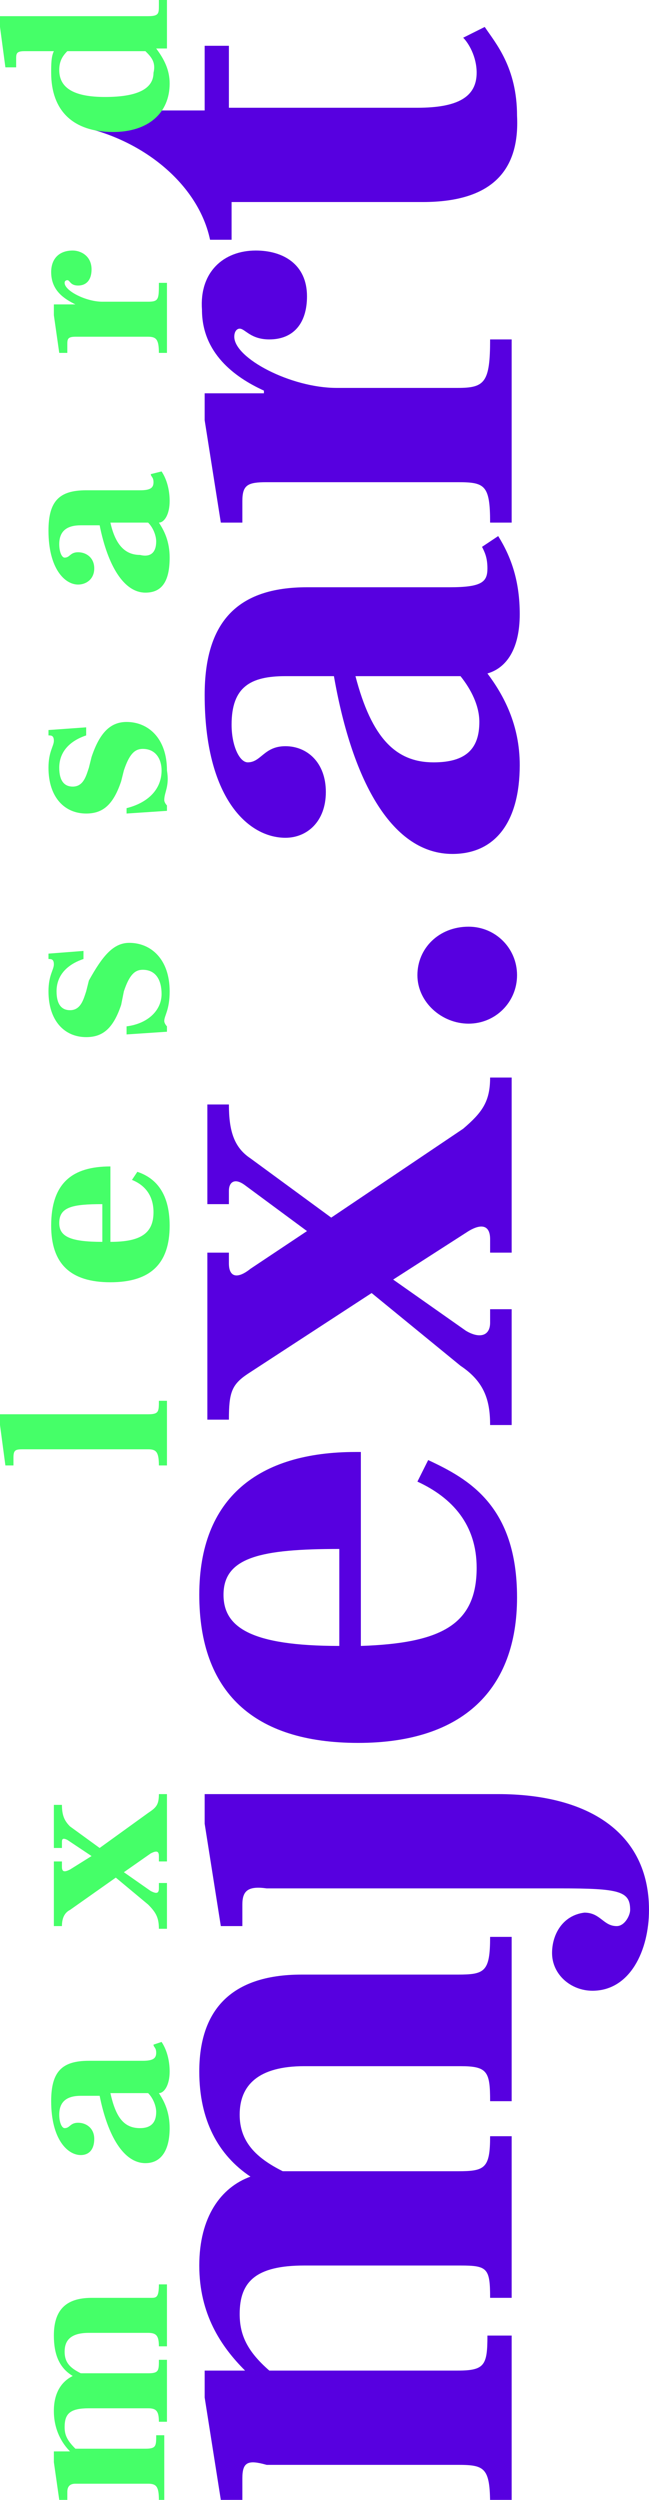 <?xml version="1.0" encoding="UTF-8"?>
<svg id="textlogo" xmlns="http://www.w3.org/2000/svg" version="1.1" viewBox="0 0 24.1 92.8">
  <defs>
    <style>
      .cls-1 {
        fill: #45ff68;
      }

      .cls-1, .cls-2, .cls-3 {
        stroke-width: 0px;
      }

      .cls-2 {
        fill: #5700e0;
      }

      .cls-3 {
        fill: #fff;
      }

      .cls-4 {
        display: none;
      }
    </style>
  </defs>
  <g class="cls-4">
    <g id="textlogousername">
      <path class="cls-3" d="M18.2,71.9h.8v6.1h-.8c0-1.1-.1-1.3-1.1-1.3h-5.8c-1.7,0-2.4.7-2.4,1.8,0,1,.6,1.6,1.6,2.1h6.5c1,0,1.2-.1,1.2-1.3h.8v6h-.8c0-1.1-.1-1.2-1.1-1.2h-5.8c-1.8,0-2.4.6-2.4,1.8,0,.8.3,1.4,1.1,2.1h7c1,0,1.1-.2,1.1-1.3h.9v6.3h-.8c0-1.4-.2-1.5-1.2-1.5h-7.1c-.7-.2-.9-.1-.9.5v.8h-.8l-.6-3.8v-1h1.5c-.9-.9-1.7-2.1-1.7-3.9s.8-2.9,1.9-3.3c-1.2-.8-1.9-2.1-1.9-3.9,0-2.2,1.1-3.6,3.8-3.6h5.8c1,0,1.2-.1,1.2-1.4Z"/>
      <path class="cls-3" d="M22,73.9c-.8,0-1.5-.6-1.5-1.4,0-.7.4-1.4,1.2-1.5.6,0,.7.5,1.2.5.3,0,.5-.4.5-.6,0-.7-.4-.8-2.6-.8h-10.9c-.7-.1-.9.1-.9.6v.8h-.8l-.6-3.8v-1.1h10.9c3.3,0,5.6,1.4,5.6,4.3,0,1.5-.7,3-2.1,3Z"/>
      <path class="cls-3" d="M13.4,53.9v7.2c3-.1,4.3-.8,4.3-2.9,0-1.6-.9-2.6-2.2-3.2l.4-.8c1.5.7,3.3,1.7,3.3,5.1s-2,5.4-5.9,5.4-5.9-1.9-5.9-5.5,2.2-5.3,5.8-5.3c0,0,.2,0,.2,0ZM12.6,57.5c-2.9,0-4.3.3-4.3,1.7,0,1.2,1,1.9,4.3,1.9v-3.6Z"/>
      <path class="cls-3" d="M18.2,40h.8v6.5h-.8v-.5c0-.5-.3-.6-.8-.3l-2.8,1.8,2.7,1.9c.5.3.9.2.9-.3v-.5h.8v4.3h-.8c0-.9-.2-1.6-1.1-2.2l-3.3-2.7-4.6,3c-.6.4-.7.7-.7,1.7h-.8v-6.2h.8v.4c0,.5.3.6.8.2l2.1-1.4-2.3-1.7c-.4-.3-.6-.1-.6.2v.5h-.8v-3.7h.8c0,1,.2,1.6.8,2l3,2.2,4.9-3.3c.7-.6,1-1,1-1.9Z"/>
      <path class="cls-3" d="M17.4,38c-1,0-1.9-.8-1.9-1.8s.8-1.8,1.9-1.8c1,0,1.8.8,1.8,1.8,0,1-.8,1.8-1.8,1.8Z"/>
      <path class="cls-3" d="M18.5,19.9c.5.8.8,1.7.8,2.9,0,1.3-.5,2-1.2,2.2.6.8,1.2,1.9,1.2,3.4,0,2.1-.9,3.3-2.5,3.3-2.2,0-3.7-2.6-4.4-6.6h-1.8c-1.3,0-2,.4-2,1.8,0,.8.3,1.4.6,1.4.5,0,.6-.6,1.4-.6s1.5.6,1.5,1.7-.7,1.7-1.5,1.7c-1.4,0-3-1.5-3-5.3,0-2.7,1.2-4,3.8-4h5.3c1.2,0,1.4-.2,1.4-.7,0-.4-.1-.6-.2-.8l.6-.4ZM17.8,26.8c0-.6-.3-1.2-.7-1.7h-3.9c.6,2.3,1.5,3.2,2.9,3.2,1.2,0,1.7-.5,1.7-1.5Z"/>
      <path class="cls-3" d="M9.5,9.3c1,0,1.9.5,1.9,1.7,0,1-.5,1.6-1.4,1.6-.7,0-.9-.4-1.1-.4-.1,0-.2.1-.2.3,0,.8,2.1,1.9,3.8,1.9h4.5c1,0,1.2-.2,1.2-1.8h.8v6.8h-.8c0-1.4-.2-1.5-1.2-1.5h-7.1c-.7,0-.9.1-.9.7v.8h-.8l-.6-3.8v-1h2.2v-.1c-1.1-.5-2.3-1.4-2.3-3-.1-1.4.8-2.2,2-2.2Z"/>
      <path class="cls-3" d="M15.7,7.5h-7.1v1.4h-.8c-.4-1.9-2.2-3.5-4.4-4.1v-.7h4.2V1.7h.9v2.3h7c1.5,0,2.2-.4,2.2-1.3,0-.6-.3-1.1-.5-1.3l.8-.4c.4.6,1.2,1.5,1.2,3.3.1,2-.9,3.2-3.5,3.2Z"/>
    </g>
    <g id="textlogoname">
      <g>
        <path class="cls-3" d="M5.9,54.4c0-.5-.1-.6-.4-.6H.9c-.3,0-.4,0-.4.3v.3H.2l-.2-1.5v-.4h5.5c.4,0,.4-.1.4-.5h.3v2.4h-.3Z"/>
        <path class="cls-3" d="M4.1,43.3v2.8c1.1,0,1.6-.3,1.6-1.1,0-.6-.3-1-.8-1.2l.2-.3c.6.2,1.2.7,1.2,2,0,1.4-.7,2.1-2.2,2.1s-2.2-.7-2.2-2.1c0-1.6.8-2.2,2.2-2.2h0ZM3.8,44.7c-1.1,0-1.6.1-1.6.7,0,.5.4.7,1.6.7,0,0,0-1.4,0-1.4Z"/>
        <path class="cls-3" d="M6.1,37.9c0,.1.1.2.1.2v.2l-1.5.1v-.3c.8-.1,1.3-.6,1.3-1.2,0-.5-.2-.9-.7-.9-.3,0-.5.2-.7.8l-.1.5c-.3.9-.7,1.2-1.3,1.2-.8,0-1.4-.6-1.4-1.7,0-.6.2-.8.2-1s-.1-.2-.2-.2v-.2l1.3-.1v.3c-.6.2-1,.6-1,1.2,0,.5.2.7.5.7.4,0,.5-.4.6-.7l.1-.4c.5-.9.9-1.4,1.5-1.4.8,0,1.5.6,1.5,1.8,0,.7-.2.9-.2,1.1Z"/>
        <path class="cls-3" d="M6.1,29.7c0,.1.1.2.1.2v.2l-1.5.1v-.2c.8-.2,1.3-.7,1.3-1.4,0-.4-.2-.8-.7-.8-.3,0-.5.2-.7.8l-.1.4c-.3.9-.7,1.2-1.3,1.2-.8,0-1.4-.6-1.4-1.7,0-.6.2-.8.2-1s-.1-.2-.2-.2v-.2l1.4-.1v.3c-.6.2-1,.6-1,1.2,0,.5.2.7.5.7.4,0,.5-.4.6-.7l.1-.4c.3-.9.7-1.3,1.3-1.3.8,0,1.5.6,1.5,1.8.1.6-.1.8-.1,1.1Z"/>
        <path class="cls-3" d="M6,17.5c.2.3.3.7.3,1.1,0,.5-.2.8-.4.8.2.3.4.7.4,1.3,0,.9-.3,1.3-.9,1.3-.8,0-1.4-1-1.7-2.5h-.7c-.5,0-.8.2-.8.7,0,.3.1.5.2.5.2,0,.2-.2.5-.2s.6.2.6.6-.3.6-.6.6c-.5,0-1.1-.6-1.1-2,0-1.1.4-1.5,1.4-1.5h2c.4,0,.5-.1.5-.3s-.1-.2-.1-.3l.4-.1ZM5.8,20.1c0-.2-.1-.5-.3-.7h-1.4c.2.9.6,1.2,1.1,1.2.4.1.6-.1.6-.5Z"/>
        <path class="cls-3" d="M2.7,9.3c.3,0,.7.2.7.7,0,.4-.2.6-.5.6s-.3-.2-.4-.2c0,0-.1,0-.1.1,0,.3.8.7,1.4.7h1.7c.4,0,.4-.1.4-.7h.3v2.6h-.3c0-.5-.1-.6-.4-.6h-2.7c-.3,0-.3.1-.3.3v.3h-.3l-.2-1.4v-.4h.8c-.4-.2-.9-.5-.9-1.2,0-.5.3-.8.8-.8Z"/>
        <path class="cls-3" d="M5.9,0h.3v1.8h-.4c.3.4.5.8.5,1.3,0,1.1-.8,1.8-2.1,1.8-1.5,0-2.3-.8-2.3-2.2,0-.3,0-.6.1-.8h0s-1.1,0-1.1,0c-.3,0-.3.1-.3.3v.3H.2l-.2-1.5v-.4h5.5c.4,0,.4-.1.4-.4v-.2ZM5.4,1.9h-2.9c-.2.2-.3.4-.3.7,0,.7.6,1,1.7,1,1.2,0,1.8-.3,1.8-.9.1-.4-.1-.6-.3-.8Z"/>
      </g>
      <g>
        <path class="cls-3" d="M5.9,84.8h.3v2.3h-.3c0-.4-.1-.5-.4-.5h-2.2c-.7,0-.9.3-.9.7s.2.6.6.8h2.5c.4,0,.4-.1.4-.5h.3v2.3h-.3c0-.4-.1-.5-.4-.5h-2.2c-.7,0-.9.2-.9.7,0,.3.1.5.4.8h2.6c.4,0,.4-.1.4-.5h.3v2.4h-.2c0-.5-.1-.6-.4-.6h-2.7q-.3,0-.3.3v.3h-.3l-.2-1.4v-.4h.6c-.3-.3-.6-.8-.6-1.5s.3-1.1.7-1.3c-.5-.3-.7-.8-.7-1.5,0-.9.4-1.4,1.4-1.4h2.2c.2,0,.3,0,.3-.5Z"/>
        <path class="cls-3" d="M6,75.8c.2.3.3.7.3,1.1,0,.5-.2.8-.4.8.2.3.4.7.4,1.3,0,.8-.3,1.3-.9,1.3-.8,0-1.4-1-1.7-2.5h-.7c-.5,0-.8.2-.8.7,0,.3.1.5.2.5.2,0,.2-.2.5-.2s.6.2.6.6-.2.6-.5.6c-.5,0-1.1-.6-1.1-2,0-1.1.4-1.5,1.4-1.5h2c.4,0,.5-.1.5-.3s-.1-.2-.1-.3l.3-.1ZM5.8,78.4c0-.2-.1-.5-.3-.7h-1.4c.2.9.5,1.3,1.1,1.3.4,0,.6-.2.6-.6Z"/>
        <path class="cls-3" d="M5.9,66.6h.3v2.5h-.3v-.2c0-.2-.1-.2-.3-.1l-1,.7,1,.7c.2.1.3.1.3-.1v-.2h.3v1.7h-.3c0-.4-.1-.6-.4-.9l-1.2-1-1.7,1.2c-.2.1-.3.3-.3.6h-.3v-2.4h.3v.2c0,.2.1.2.3.1l.8-.5-.9-.6c-.2-.1-.2,0-.2.1v.2h-.3v-1.6h.3c0,.4.1.6.3.8l1.1.8,1.8-1.3c.3-.2.4-.3.4-.7Z"/>
      </g>
    </g>
  </g>
  <g>
    <g id="textlogousername-2" data-name="textlogousername">
      <path class="cls-2" d="M18.2,71.9h.8v6.1h-.8c0-1.1-.1-1.3-1.1-1.3h-5.8c-1.7,0-2.4.7-2.4,1.8,0,1,.6,1.6,1.6,2.1h6.5c1,0,1.2-.1,1.2-1.3h.8v6h-.8c0-1.1-.1-1.2-1.1-1.2h-5.8c-1.8,0-2.4.6-2.4,1.8,0,.8.3,1.4,1.1,2.1h7c1,0,1.1-.2,1.1-1.3h.9v6.3h-.8c0-1.4-.2-1.5-1.2-1.5h-7.1c-.7-.2-.9-.1-.9.5v.8h-.8l-.6-3.8v-1h1.5c-.9-.9-1.7-2.1-1.7-3.9s.8-2.9,1.9-3.3c-1.2-.8-1.9-2.1-1.9-3.9,0-2.2,1.1-3.6,3.8-3.6h5.8c1,0,1.2-.1,1.2-1.4Z"/>
      <path class="cls-2" d="M22,73.9c-.8,0-1.5-.6-1.5-1.4,0-.7.4-1.4,1.2-1.5.6,0,.7.5,1.2.5.3,0,.5-.4.5-.6,0-.7-.4-.8-2.6-.8h-10.9c-.7-.1-.9.1-.9.6v.8h-.8l-.6-3.8v-1.1h10.9c3.3,0,5.6,1.4,5.6,4.3,0,1.5-.7,3-2.1,3Z"/>
      <path class="cls-2" d="M13.4,53.9v7.2c3-.1,4.3-.8,4.3-2.9,0-1.6-.9-2.6-2.2-3.2l.4-.8c1.5.7,3.3,1.7,3.3,5.1s-2,5.4-5.9,5.4-5.9-1.9-5.9-5.5,2.2-5.3,5.8-5.3c0,0,.2,0,.2,0ZM12.6,57.5c-2.9,0-4.3.3-4.3,1.7,0,1.2,1,1.9,4.3,1.9v-3.6Z"/>
      <path class="cls-2" d="M18.2,40h.8v6.5h-.8v-.5c0-.5-.3-.6-.8-.3l-2.8,1.8,2.7,1.9c.5.3.9.2.9-.3v-.5h.8v4.3h-.8c0-.9-.2-1.6-1.1-2.2l-3.3-2.7-4.6,3c-.6.4-.7.7-.7,1.7h-.8v-6.2h.8v.4c0,.5.3.6.8.2l2.1-1.4-2.3-1.7c-.4-.3-.6-.1-.6.2v.5h-.8v-3.7h.8c0,1,.2,1.6.8,2l3,2.2,4.9-3.3c.7-.6,1-1,1-1.9Z"/>
      <path class="cls-2" d="M17.4,38c-1,0-1.9-.8-1.9-1.8s.8-1.8,1.9-1.8c1,0,1.8.8,1.8,1.8,0,1-.8,1.8-1.8,1.8Z"/>
      <path class="cls-2" d="M18.5,19.9c.5.8.8,1.7.8,2.9,0,1.3-.5,2-1.2,2.2.6.8,1.2,1.9,1.2,3.4,0,2.1-.9,3.3-2.5,3.3-2.2,0-3.7-2.6-4.4-6.6h-1.8c-1.3,0-2,.4-2,1.8,0,.8.3,1.4.6,1.4.5,0,.6-.6,1.4-.6s1.5.6,1.5,1.7-.7,1.7-1.5,1.7c-1.4,0-3-1.5-3-5.3,0-2.7,1.2-4,3.8-4h5.3c1.2,0,1.4-.2,1.4-.7,0-.4-.1-.6-.2-.8l.6-.4ZM17.8,26.8c0-.6-.3-1.2-.7-1.7h-3.9c.6,2.3,1.5,3.2,2.9,3.2,1.2,0,1.7-.5,1.7-1.5Z"/>
      <path class="cls-2" d="M9.5,9.3c1,0,1.9.5,1.9,1.7,0,1-.5,1.6-1.4,1.6-.7,0-.9-.4-1.1-.4-.1,0-.2.1-.2.3,0,.8,2.1,1.9,3.8,1.9h4.5c1,0,1.2-.2,1.2-1.8h.8v6.8h-.8c0-1.4-.2-1.5-1.2-1.5h-7.1c-.7,0-.9.1-.9.7v.8h-.8l-.6-3.8v-1h2.2v-.1c-1.1-.5-2.3-1.4-2.3-3-.1-1.4.8-2.2,2-2.2Z"/>
      <path class="cls-2" d="M15.7,7.5h-7.1v1.4h-.8c-.4-1.9-2.2-3.5-4.4-4.1v-.7h4.2V1.7h.9v2.3h7c1.5,0,2.2-.4,2.2-1.3,0-.6-.3-1.1-.5-1.3l.8-.4c.4.6,1.2,1.5,1.2,3.3.1,2-.9,3.2-3.5,3.2Z"/>
    </g>
    <g id="textlogoname-2" data-name="textlogoname">
      <g>
        <path class="cls-1" d="M5.9,54.4c0-.5-.1-.6-.4-.6H.9c-.3,0-.4,0-.4.3v.3H.2l-.2-1.5v-.4h5.5c.4,0,.4-.1.4-.5h.3v2.4h-.3Z"/>
        <path class="cls-1" d="M4.1,43.3v2.8c1.1,0,1.6-.3,1.6-1.1,0-.6-.3-1-.8-1.2l.2-.3c.6.2,1.2.7,1.2,2,0,1.4-.7,2.1-2.2,2.1s-2.2-.7-2.2-2.1c0-1.6.8-2.2,2.2-2.2h0ZM3.8,44.7c-1.1,0-1.6.1-1.6.7,0,.5.4.7,1.6.7,0,0,0-1.4,0-1.4Z"/>
        <path class="cls-1" d="M6.1,37.9c0,.1.1.2.1.2v.2l-1.5.1v-.3c.8-.1,1.3-.6,1.3-1.2,0-.5-.2-.9-.7-.9-.3,0-.5.2-.7.8l-.1.5c-.3.9-.7,1.2-1.3,1.2-.8,0-1.4-.6-1.4-1.7,0-.6.2-.8.2-1s-.1-.2-.2-.2v-.2l1.3-.1v.3c-.6.2-1,.6-1,1.2,0,.5.2.7.5.7.4,0,.5-.4.6-.7l.1-.4c.5-.9.9-1.4,1.5-1.4.8,0,1.5.6,1.5,1.8,0,.7-.2.9-.2,1.1Z"/>
        <path class="cls-1" d="M6.1,29.7c0,.1.1.2.1.2v.2l-1.5.1v-.2c.8-.2,1.3-.7,1.3-1.4,0-.4-.2-.8-.7-.8-.3,0-.5.2-.7.8l-.1.4c-.3.9-.7,1.2-1.3,1.2-.8,0-1.4-.6-1.4-1.7,0-.6.2-.8.2-1s-.1-.2-.2-.2v-.2l1.4-.1v.3c-.6.2-1,.6-1,1.2,0,.5.2.7.5.7.4,0,.5-.4.6-.7l.1-.4c.3-.9.7-1.3,1.3-1.3.8,0,1.5.6,1.5,1.8.1.6-.1.8-.1,1.1Z"/>
        <path class="cls-1" d="M6,17.5c.2.3.3.7.3,1.1,0,.5-.2.8-.4.8.2.3.4.7.4,1.3,0,.9-.3,1.3-.9,1.3-.8,0-1.4-1-1.7-2.5h-.7c-.5,0-.8.2-.8.7,0,.3.1.5.2.5.2,0,.2-.2.5-.2s.6.2.6.6-.3.6-.6.6c-.5,0-1.1-.6-1.1-2,0-1.1.4-1.5,1.4-1.5h2c.4,0,.5-.1.5-.3s-.1-.2-.1-.3l.4-.1ZM5.8,20.1c0-.2-.1-.5-.3-.7h-1.4c.2.9.6,1.2,1.1,1.2.4.1.6-.1.6-.5Z"/>
        <path class="cls-1" d="M2.7,9.3c.3,0,.7.2.7.7,0,.4-.2.6-.5.6s-.3-.2-.4-.2c0,0-.1,0-.1.1,0,.3.8.7,1.4.7h1.7c.4,0,.4-.1.4-.7h.3v2.6h-.3c0-.5-.1-.6-.4-.6h-2.7c-.3,0-.3.1-.3.3v.3h-.3l-.2-1.4v-.4h.8c-.4-.2-.9-.5-.9-1.2,0-.5.3-.8.8-.8Z"/>
        <path class="cls-1" d="M5.9,0h.3v1.8h-.4c.3.4.5.8.5,1.3,0,1.1-.8,1.8-2.1,1.8-1.5,0-2.3-.8-2.3-2.2,0-.3,0-.6.1-.8h0s-1.1,0-1.1,0c-.3,0-.3.1-.3.3v.3H.2l-.2-1.5v-.4h5.5c.4,0,.4-.1.4-.4v-.2ZM5.4,1.9h-2.9c-.2.2-.3.4-.3.7,0,.7.6,1,1.7,1,1.2,0,1.8-.3,1.8-.9.1-.4-.1-.6-.3-.8Z"/>
      </g>
      <g>
        <path class="cls-1" d="M5.9,84.8h.3v2.3h-.3c0-.4-.1-.5-.4-.5h-2.2c-.7,0-.9.3-.9.7s.2.6.6.8h2.5c.4,0,.4-.1.4-.5h.3v2.3h-.3c0-.4-.1-.5-.4-.5h-2.2c-.7,0-.9.2-.9.7,0,.3.1.5.4.8h2.6c.4,0,.4-.1.4-.5h.3v2.4h-.2c0-.5-.1-.6-.4-.6h-2.7q-.3,0-.3.3v.3h-.3l-.2-1.4v-.4h.6c-.3-.3-.6-.8-.6-1.5s.3-1.1.7-1.3c-.5-.3-.7-.8-.7-1.5,0-.9.4-1.4,1.4-1.4h2.2c.2,0,.3,0,.3-.5Z"/>
        <path class="cls-1" d="M6,75.8c.2.3.3.7.3,1.1,0,.5-.2.8-.4.8.2.3.4.7.4,1.3,0,.8-.3,1.3-.9,1.3-.8,0-1.4-1-1.7-2.5h-.7c-.5,0-.8.2-.8.7,0,.3.1.5.2.5.2,0,.2-.2.5-.2s.6.2.6.6-.2.6-.5.6c-.5,0-1.1-.6-1.1-2,0-1.1.4-1.5,1.4-1.5h2c.4,0,.5-.1.5-.3s-.1-.2-.1-.3l.3-.1ZM5.8,78.4c0-.2-.1-.5-.3-.7h-1.4c.2.9.5,1.3,1.1,1.3.4,0,.6-.2.6-.6Z"/>
        <path class="cls-1" d="M5.9,66.6h.3v2.5h-.3v-.2c0-.2-.1-.2-.3-.1l-1,.7,1,.7c.2.1.3.1.3-.1v-.2h.3v1.7h-.3c0-.4-.1-.6-.4-.9l-1.2-1-1.7,1.2c-.2.1-.3.3-.3.6h-.3v-2.4h.3v.2c0,.2.1.2.3.1l.8-.5-.9-.6c-.2-.1-.2,0-.2.1v.2h-.3v-1.6h.3c0,.4.1.6.3.8l1.1.8,1.8-1.3c.3-.2.4-.3.4-.7Z"/>
      </g>
    </g>
  </g>
</svg>
